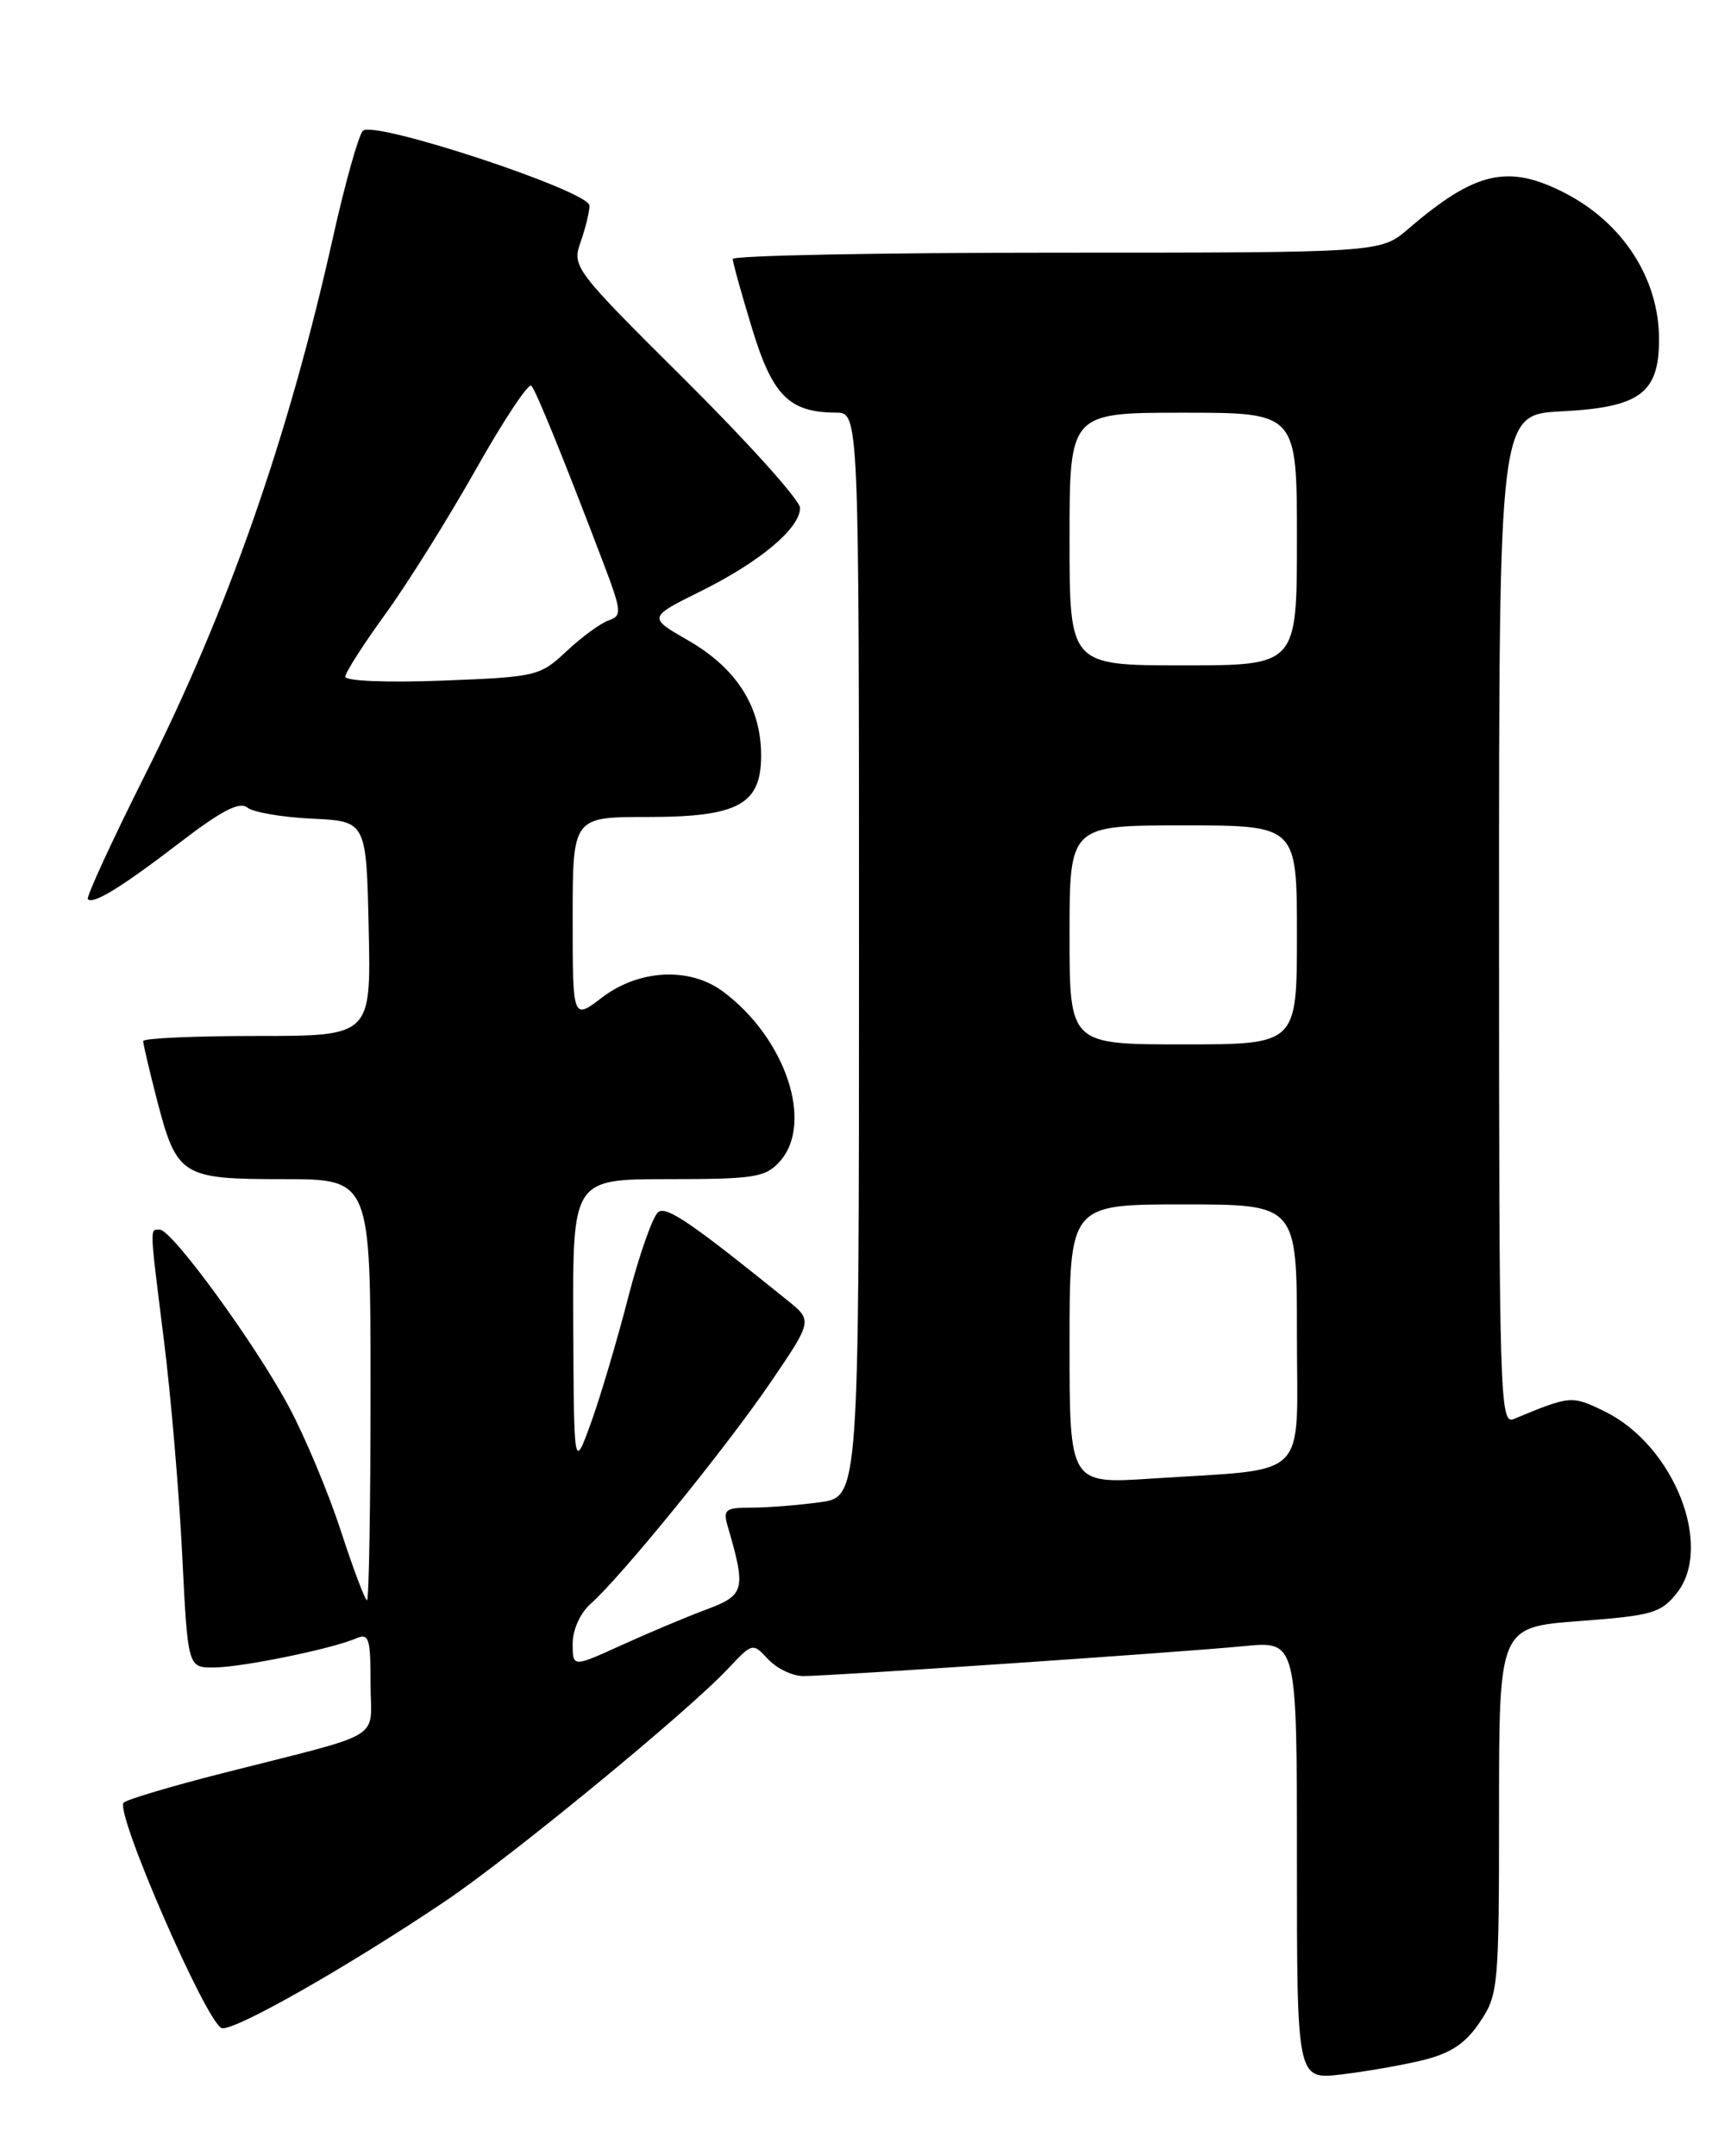 <?xml version="1.0" encoding="UTF-8" standalone="no"?>
<!DOCTYPE svg PUBLIC "-//W3C//DTD SVG 1.1//EN" "http://www.w3.org/Graphics/SVG/1.1/DTD/svg11.dtd" >
<svg xmlns="http://www.w3.org/2000/svg" xmlns:xlink="http://www.w3.org/1999/xlink" version="1.1" viewBox="0 0 204 256">
 <g >
 <path fill="currentColor"
d=" M 168.96 244.60 C 172.28 243.78 174.02 242.62 175.71 240.10 C 177.92 236.82 178.00 235.95 178.00 214.95 C 178.00 193.19 178.00 193.19 187.52 192.47 C 196.19 191.82 197.23 191.52 199.12 189.13 C 203.50 183.58 198.75 171.60 190.57 167.59 C 186.63 165.66 186.50 165.67 179.75 168.48 C 178.09 169.17 178.00 165.97 178.00 109.22 C 178.00 49.22 178.00 49.22 185.41 48.84 C 194.72 48.37 197.00 46.69 197.00 40.30 C 197.00 33.09 192.72 26.46 185.79 22.90 C 179.07 19.45 175.16 20.35 167.22 27.18 C 163.93 30.00 163.93 30.00 125.47 30.00 C 104.31 30.00 87.00 30.34 87.01 30.75 C 87.01 31.16 88.04 34.87 89.30 38.99 C 91.73 46.98 93.70 48.96 99.25 48.99 C 102.00 49.00 102.00 49.00 102.00 113.36 C 102.00 177.73 102.00 177.73 97.36 178.36 C 94.81 178.71 91.16 179.00 89.24 179.00 C 86.11 179.00 85.83 179.22 86.42 181.25 C 88.61 188.76 88.45 189.40 83.83 191.11 C 81.45 192.00 76.91 193.91 73.75 195.35 C 68.00 197.97 68.00 197.97 68.00 195.14 C 68.00 193.50 68.90 191.51 70.15 190.40 C 73.79 187.18 86.23 171.87 91.49 164.14 C 96.49 156.80 96.49 156.80 93.49 154.38 C 82.23 145.28 79.24 143.23 78.20 143.88 C 77.56 144.27 75.94 148.85 74.59 154.05 C 73.25 159.25 71.25 165.97 70.15 169.00 C 68.15 174.50 68.15 174.50 68.07 157.25 C 68.00 140.00 68.00 140.00 79.35 140.00 C 89.57 140.00 90.88 139.79 92.58 137.92 C 96.68 133.38 93.30 123.25 85.83 117.71 C 81.89 114.79 75.89 115.09 71.52 118.41 C 68.00 121.10 68.00 121.10 68.00 109.05 C 68.00 97.00 68.00 97.00 76.89 97.00 C 87.88 97.00 90.53 95.47 90.37 89.23 C 90.22 83.68 87.32 79.26 81.72 76.04 C 76.95 73.30 76.95 73.30 83.22 70.19 C 90.26 66.70 95.00 62.72 95.00 60.30 C 95.00 59.41 88.90 52.62 81.45 45.21 C 68.13 31.97 67.91 31.69 68.95 28.72 C 69.53 27.06 70.00 25.12 70.00 24.42 C 70.00 22.69 44.37 14.23 43.09 15.53 C 42.57 16.07 40.97 21.77 39.53 28.22 C 34.24 51.92 27.13 72.25 17.26 91.93 C 13.28 99.86 10.21 106.54 10.43 106.76 C 11.08 107.41 14.47 105.32 21.51 99.92 C 26.28 96.26 28.46 95.14 29.35 95.87 C 30.02 96.43 33.48 97.03 37.04 97.20 C 43.50 97.50 43.50 97.50 43.78 110.25 C 44.06 123.00 44.06 123.00 30.53 123.00 C 23.09 123.00 17.00 123.27 17.00 123.61 C 17.00 123.94 17.71 126.98 18.58 130.36 C 20.99 139.68 21.49 140.00 33.65 140.00 C 44.00 140.00 44.00 140.00 44.00 165.00 C 44.00 178.75 43.81 190.00 43.58 190.00 C 43.35 190.00 41.95 186.29 40.47 181.75 C 38.99 177.21 36.21 170.57 34.29 167.00 C 30.29 159.52 20.42 146.00 18.98 146.00 C 17.76 146.00 17.73 145.23 19.48 159.26 C 20.29 165.73 21.26 177.09 21.63 184.51 C 22.30 198.00 22.30 198.00 25.40 197.98 C 28.72 197.96 39.36 195.78 42.25 194.54 C 43.81 193.87 44.00 194.45 44.00 199.85 C 44.00 206.81 46.15 205.51 26.27 210.57 C 20.34 212.08 15.14 213.63 14.69 214.02 C 13.55 215.01 24.62 240.43 26.35 240.80 C 27.89 241.13 41.16 233.59 52.79 225.78 C 60.63 220.51 81.64 203.25 86.43 198.14 C 89.35 195.03 89.37 195.02 91.22 197.01 C 92.24 198.10 94.11 199.00 95.38 199.00 C 98.60 199.00 140.15 196.18 147.75 195.44 C 154.00 194.84 154.00 194.84 154.00 220.87 C 154.00 246.91 154.00 246.91 159.25 246.30 C 162.14 245.96 166.51 245.20 168.96 244.60 Z  M 127.00 159.59 C 127.00 143.00 127.00 143.00 140.50 143.00 C 154.00 143.00 154.00 143.00 154.00 158.41 C 154.00 176.06 155.78 174.30 136.75 175.55 C 127.00 176.19 127.00 176.19 127.00 159.59 Z  M 127.00 111.00 C 127.00 98.00 127.00 98.00 140.50 98.00 C 154.00 98.00 154.00 98.00 154.00 111.00 C 154.00 124.00 154.00 124.00 140.50 124.00 C 127.00 124.00 127.00 124.00 127.00 111.00 Z  M 41.00 80.35 C 41.00 79.86 43.14 76.52 45.75 72.92 C 48.36 69.33 53.20 61.59 56.50 55.74 C 59.80 49.89 62.77 45.41 63.10 45.80 C 63.70 46.50 67.06 54.78 71.62 66.78 C 73.84 72.63 73.88 73.10 72.25 73.67 C 71.29 74.01 69.04 75.66 67.26 77.33 C 64.12 80.28 63.69 80.38 52.51 80.81 C 46.06 81.06 41.00 80.86 41.00 80.35 Z  M 127.00 64.00 C 127.00 49.00 127.00 49.00 140.50 49.00 C 154.00 49.00 154.00 49.00 154.00 64.00 C 154.00 79.00 154.00 79.00 140.50 79.00 C 127.00 79.00 127.00 79.00 127.00 64.00 Z "/>
</g>
</svg>